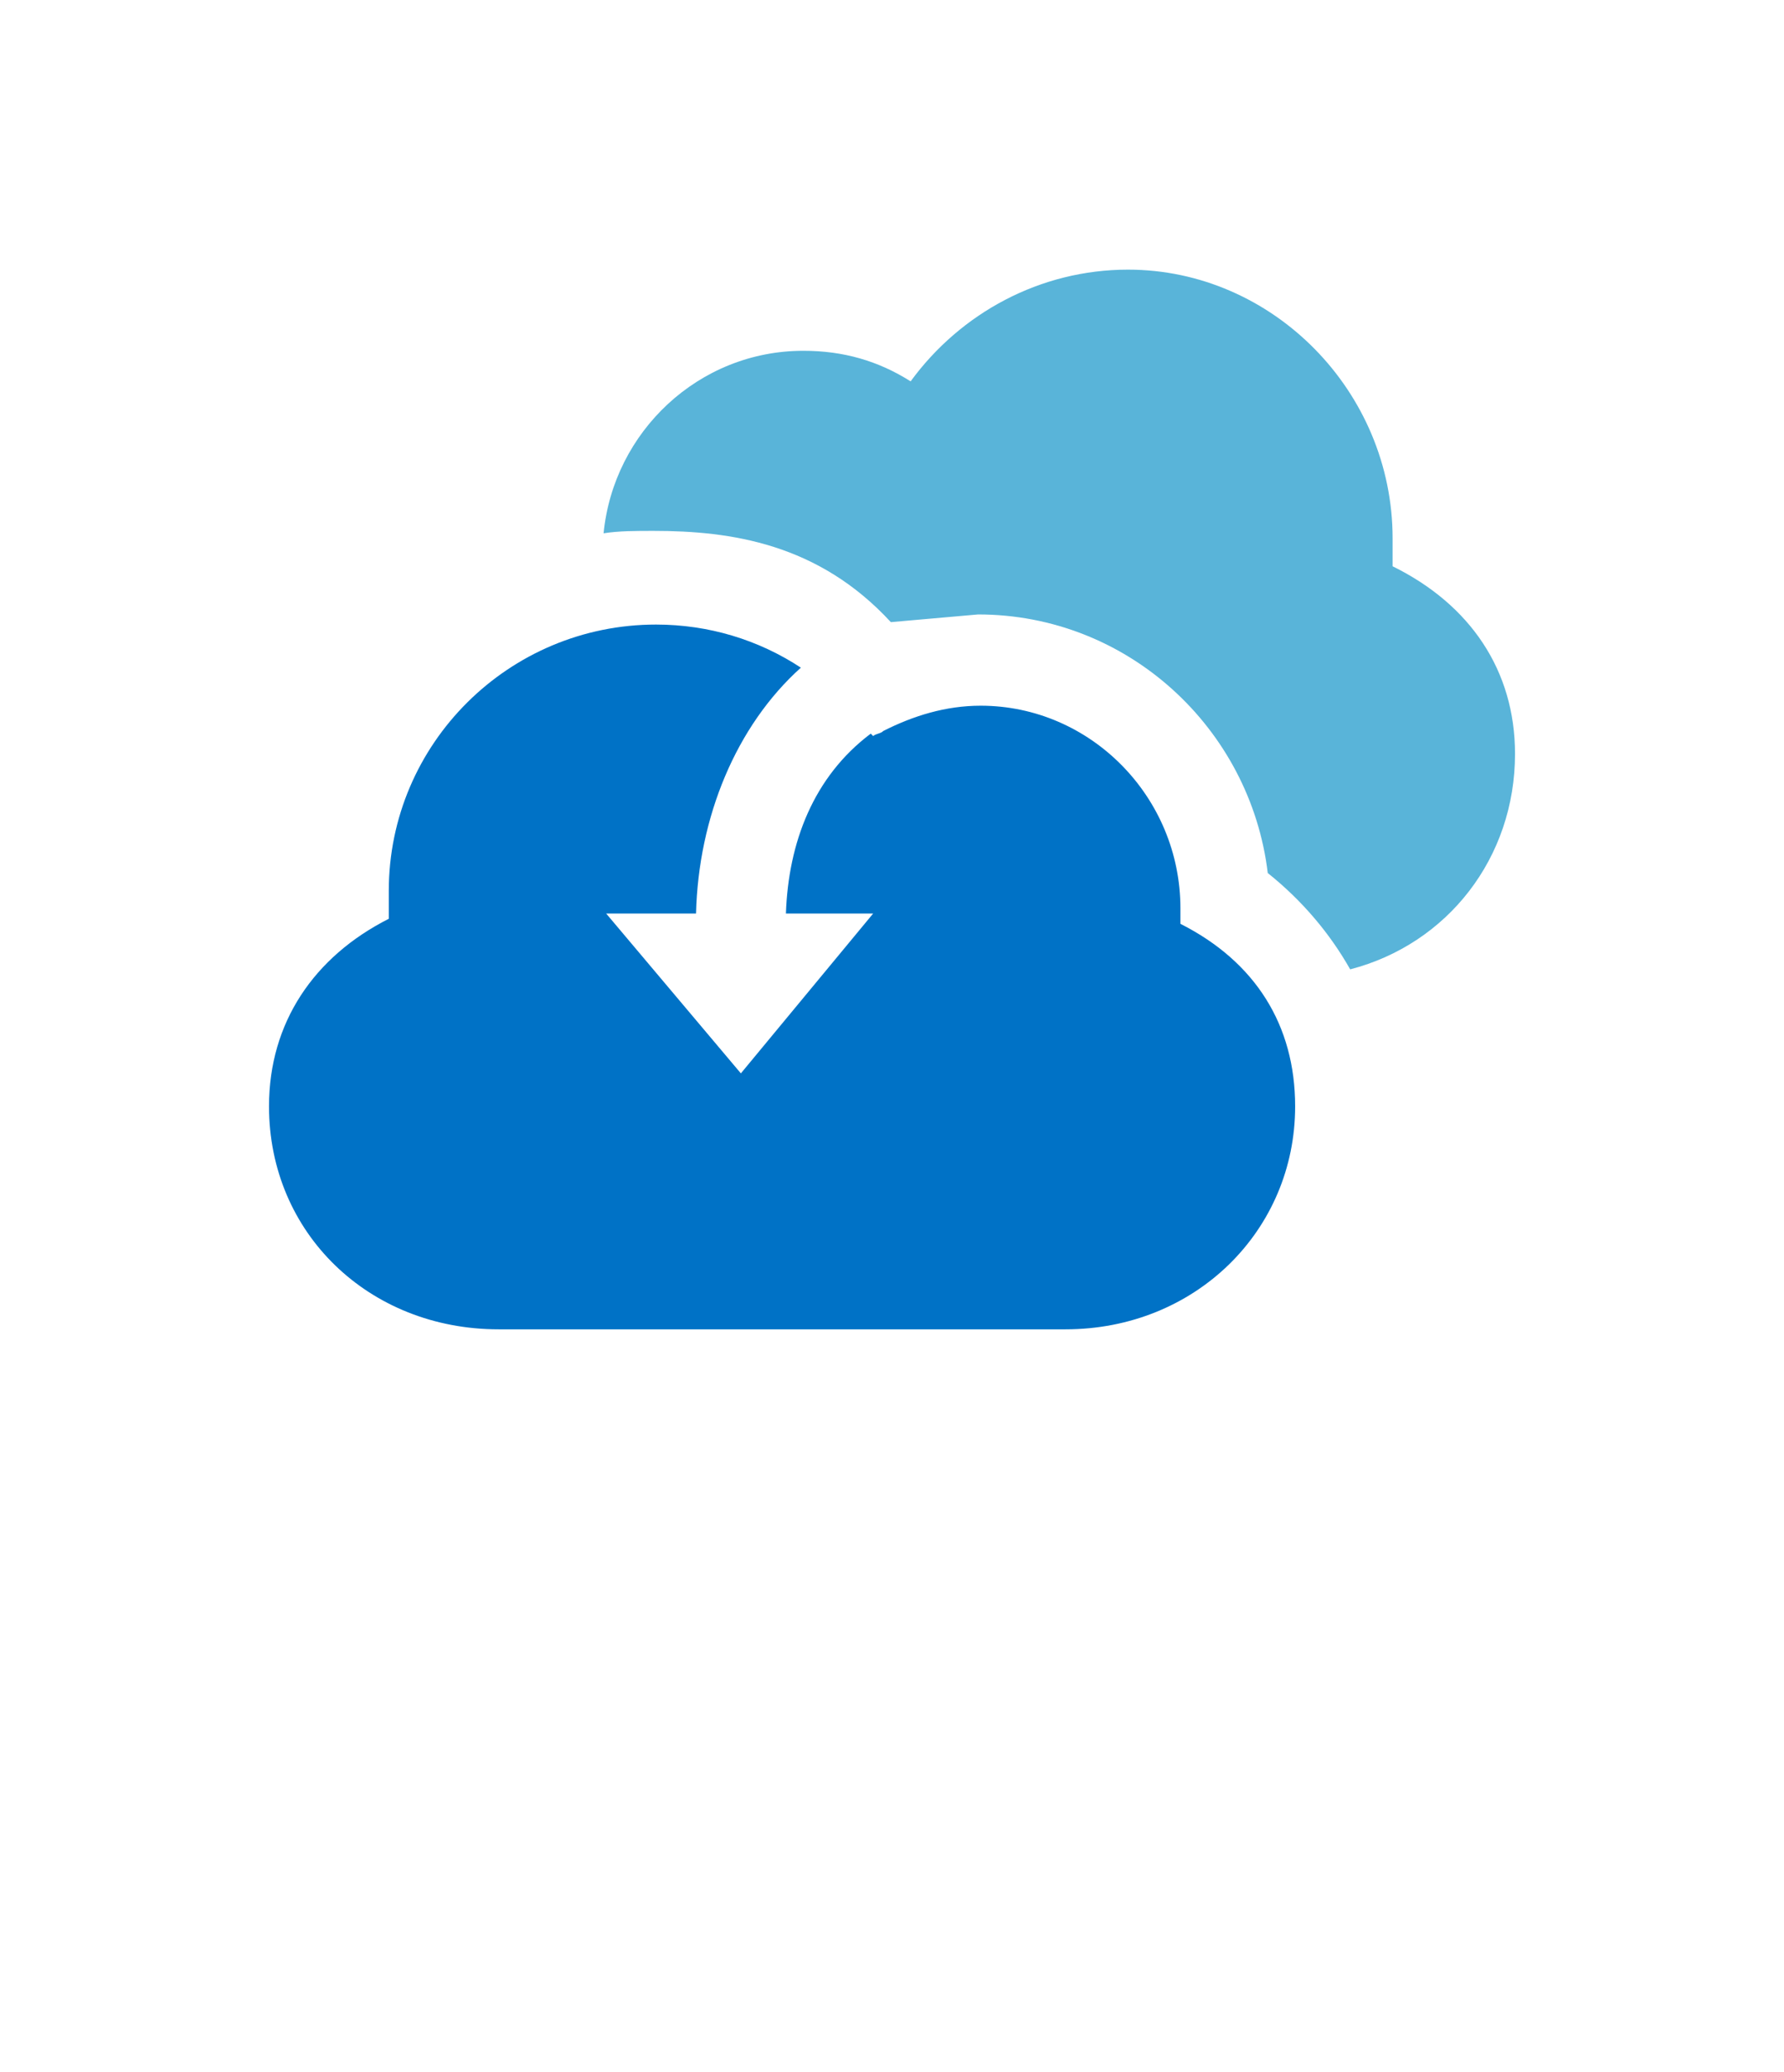<?xml version="1.0" encoding="UTF-8" standalone="no"?>
<!DOCTYPE svg PUBLIC "-//W3C//DTD SVG 1.1//EN" "http://www.w3.org/Graphics/SVG/1.1/DTD/svg11.dtd">
<!-- Generated by Microsoft Visio, SVG Export Recovery Services.svg Page-1 -->
<svg xmlns="http://www.w3.org/2000/svg" xmlns:xlink="http://www.w3.org/1999/xlink" xmlns:ev="http://www.w3.org/2001/xml-events"
		width="1.127in" height="1.308in" viewBox="0 0 81.173 94.161" xml:space="preserve" color-interpolation-filters="sRGB"
		class="st3">
	<style type="text/css">
	<![CDATA[
		.st1 {fill:#59b4d9;stroke:none;stroke-linecap:butt;stroke-width:12.24}
		.st2 {fill:#0072c6;stroke:none;stroke-linecap:butt;stroke-width:12.24}
		.st3 {fill:none;fill-rule:evenodd;font-size:12px;overflow:visible;stroke-linecap:square;stroke-miterlimit:3}
	]]>
	</style>

	<g>
		<title>Page-1</title>
		<g id="group1130-1" transform="translate(12.24,-33.732)">
			<title>Recovery Services</title>
			<g id="group1131-2">
				<title>Sheet.1131</title>
				<g id="shape1132-3" transform="translate(15.224,-16.37)">
					<title>Sheet.1132</title>
					<path d="M17.04 78.02 C23.86 78.02 29.43 83.21 30.22 89.78 C31.81 91.05 33.06 92.55 33.97 94.16 C38.4 93.01 41.47
								 89.09 41.47 84.36 C41.47 80.56 39.42 77.56 35.9 75.83 L35.9 74.56 C35.9 67.88 30.45 62.34 23.86
								 62.34 C19.88 62.34 16.25 64.3 13.97 67.42 C12.5 66.49 10.91 66.03 9.09 66.03 C4.32 66.03 0.45 69.72
								 0 74.33 C0.68 74.22 1.48 74.22 2.27 74.22 C5.79 74.22 9.77 74.79 13.07 78.37 L17.04 78.02 Z"
							class="st1"/>
				</g>
				<g id="shape1133-5">
					<title>Sheet.1133</title>
					<path d="M41.47 75.72 L41.47 75.02 C41.47 69.95 37.38 65.8 32.38 65.8 C30.79 65.8 29.31 66.26 27.95 66.95 L27.95
								 67.07 L27.95 66.95 C27.84 67.07 27.61 67.07 27.49 67.18 L27.38 67.07 C24.77 69.03 23.63 72.03 23.52
								 75.25 L27.49 75.25 L21.47 82.52 L15.34 75.25 L19.43 75.25 C19.54 70.87 21.25 66.72 24.2 64.07 C22.27
								 62.8 20 62.11 17.61 62.11 C10.91 62.11 5.45 67.53 5.45 74.22 L5.45 75.49 C2.05 77.21 0 80.21 0 84.02
								 C0 89.78 4.54 94.16 10.45 94.16 L36.24 94.16 C42.15 94.16 46.69 89.67 46.69 84.02 C46.69 80.33 44.88
								 77.44 41.47 75.72 Z" class="st2"/>
				</g>
			</g>
		</g>
	</g>
</svg>
